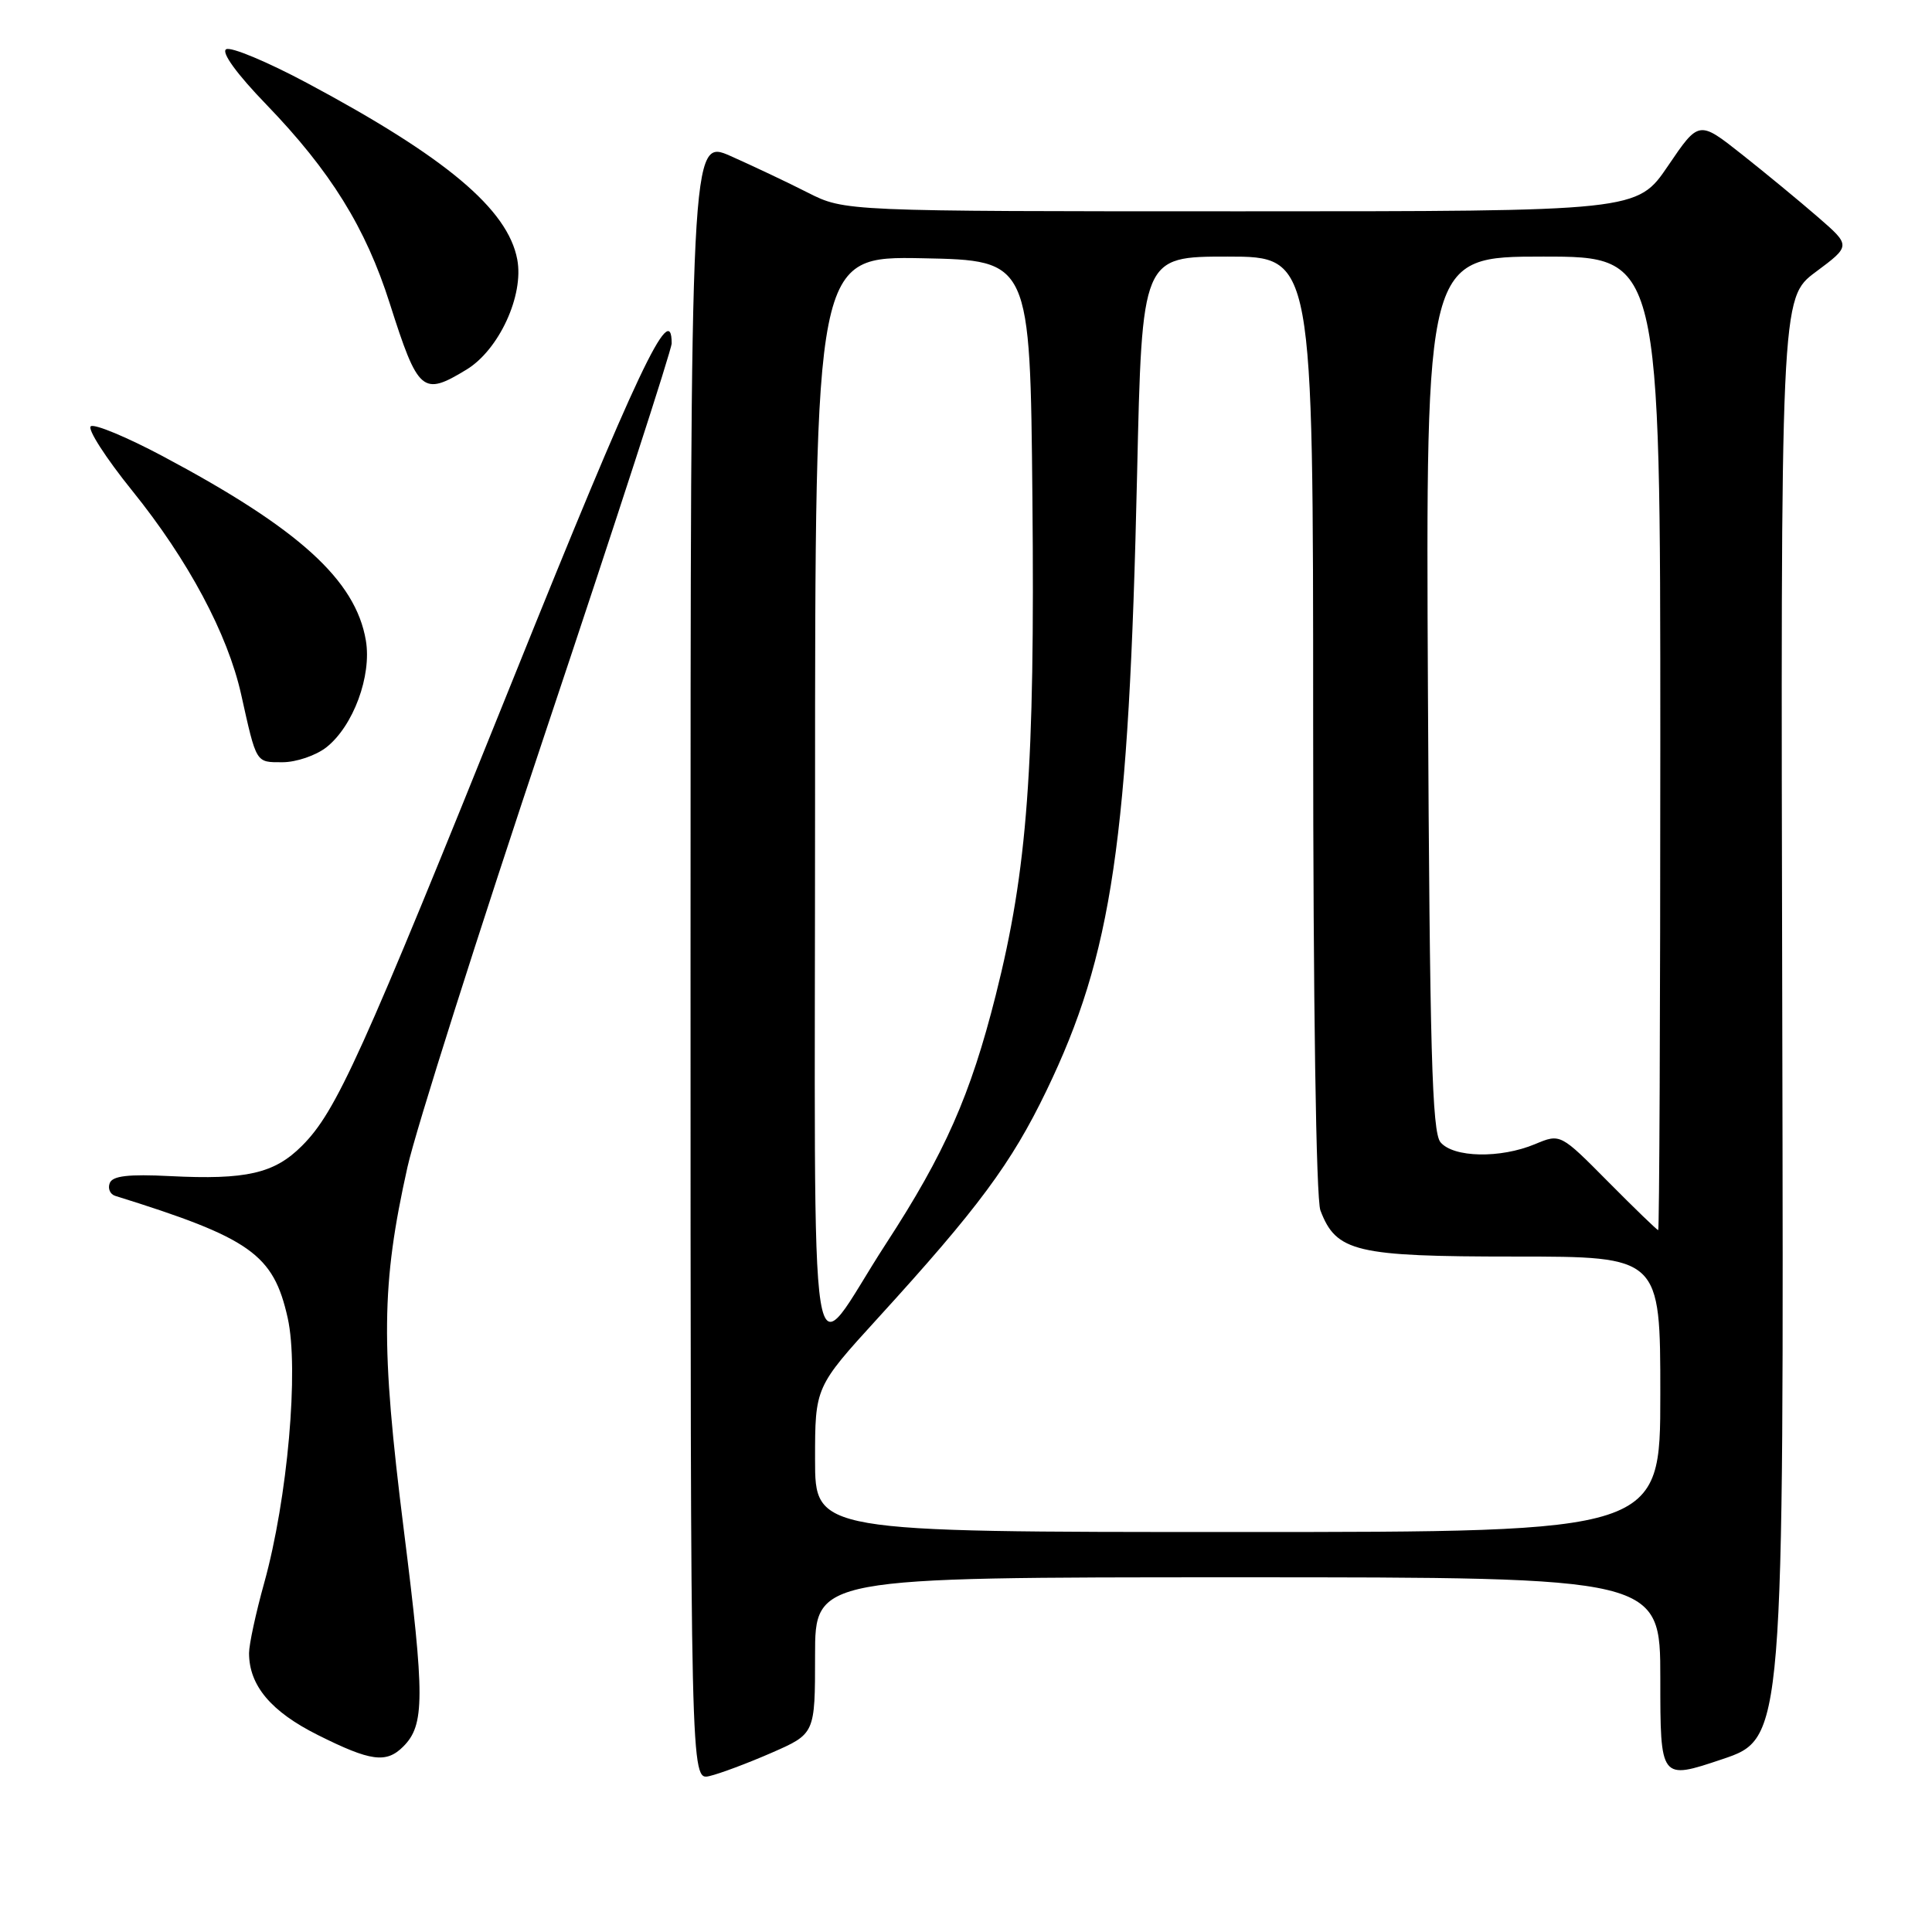 <?xml version="1.0" encoding="UTF-8" standalone="no"?>
<!DOCTYPE svg PUBLIC "-//W3C//DTD SVG 1.1//EN" "http://www.w3.org/Graphics/SVG/1.1/DTD/svg11.dtd" >
<svg xmlns="http://www.w3.org/2000/svg" xmlns:xlink="http://www.w3.org/1999/xlink" version="1.1" viewBox="0 0 256 256">
 <g >
 <path fill="currentColor"
d=" M 102.25 232.25 C 108.00 229.73 108.00 229.73 108.00 219.36 C 108.00 209.00 108.00 209.00 164.00 209.00 C 220.00 209.00 220.00 209.00 220.00 222.43 C 220.00 235.86 220.00 235.86 228.19 233.11 C 236.37 230.36 236.37 230.36 236.16 134.93 C 235.94 39.50 235.94 39.50 240.60 36.03 C 245.26 32.56 245.26 32.56 240.88 28.76 C 238.47 26.67 233.94 22.93 230.80 20.45 C 225.11 15.95 225.11 15.95 221.02 21.98 C 216.93 28.00 216.93 28.00 164.43 28.00 C 111.93 28.00 111.93 28.00 107.03 25.52 C 104.34 24.15 99.74 21.98 96.82 20.68 C 91.50 18.33 91.50 18.33 91.50 127.12 C 91.50 235.91 91.50 235.91 94.00 235.34 C 95.38 235.02 99.09 233.63 102.25 232.25 Z  M 53.43 231.43 C 56.29 228.57 56.30 224.94 53.50 202.67 C 50.43 178.20 50.51 170.25 53.99 154.65 C 55.07 149.78 63.39 123.57 72.48 96.40 C 81.57 69.23 89.00 46.33 89.00 45.50 C 89.00 39.48 84.37 49.27 68.08 89.75 C 47.81 140.12 44.57 147.27 40.01 151.83 C 36.35 155.50 32.62 156.35 22.53 155.84 C 17.00 155.56 14.90 155.81 14.54 156.77 C 14.26 157.49 14.59 158.25 15.27 158.46 C 33.21 164.05 36.23 166.18 38.12 174.63 C 39.63 181.39 38.11 198.57 35.01 209.74 C 33.90 213.72 33.00 217.90 33.00 219.04 C 33.00 223.34 35.91 226.80 42.14 229.91 C 49.12 233.40 51.18 233.68 53.43 231.43 Z  M 43.25 99.02 C 46.81 96.21 49.27 89.56 48.48 84.87 C 47.12 76.86 39.62 70.05 21.53 60.43 C 16.83 57.93 12.56 56.15 12.04 56.48 C 11.52 56.80 14.00 60.66 17.55 65.06 C 24.92 74.19 30.17 84.01 31.95 92.00 C 34.01 101.24 33.86 101.00 37.43 101.00 C 39.25 101.00 41.86 100.11 43.25 99.02 Z  M 61.82 48.97 C 66.12 46.35 69.44 39.15 68.54 34.38 C 67.29 27.72 59.09 20.83 40.69 11.00 C 35.39 8.17 30.56 6.15 29.96 6.53 C 29.30 6.94 31.39 9.82 35.29 13.85 C 43.80 22.67 48.46 30.17 51.65 40.22 C 55.41 52.02 55.99 52.52 61.82 48.97 Z  M 108.00 193.39 C 108.00 183.79 108.00 183.79 116.34 174.64 C 129.64 160.06 134.02 154.14 138.66 144.52 C 147.38 126.44 149.58 111.47 150.67 62.87 C 151.32 34.00 151.32 34.00 162.66 34.00 C 174.00 34.00 174.00 34.00 174.00 95.93 C 174.00 132.88 174.39 158.88 174.96 160.38 C 177.05 165.89 179.62 166.50 200.70 166.50 C 220.00 166.50 220.00 166.50 220.00 184.75 C 220.00 203.00 220.00 203.00 164.00 203.00 C 108.00 203.00 108.00 203.00 108.00 193.39 Z  M 108.00 106.11 C 108.00 33.95 108.00 33.95 122.25 34.22 C 136.50 34.50 136.50 34.50 136.80 66.00 C 137.14 101.77 136.15 115.18 131.94 131.87 C 128.60 145.12 125.21 152.80 117.39 164.81 C 106.82 181.06 108.00 188.46 108.00 106.11 Z  M 213.10 156.60 C 206.76 150.20 206.76 150.20 203.41 151.60 C 198.80 153.53 192.58 153.40 190.87 151.35 C 189.75 150.00 189.45 139.09 189.21 91.85 C 188.92 34.00 188.92 34.00 204.46 34.00 C 220.00 34.00 220.00 34.00 220.00 98.50 C 220.00 133.98 219.87 163.00 219.72 163.00 C 219.57 163.00 216.59 160.12 213.10 156.60 Z "/>
</g>
</svg>